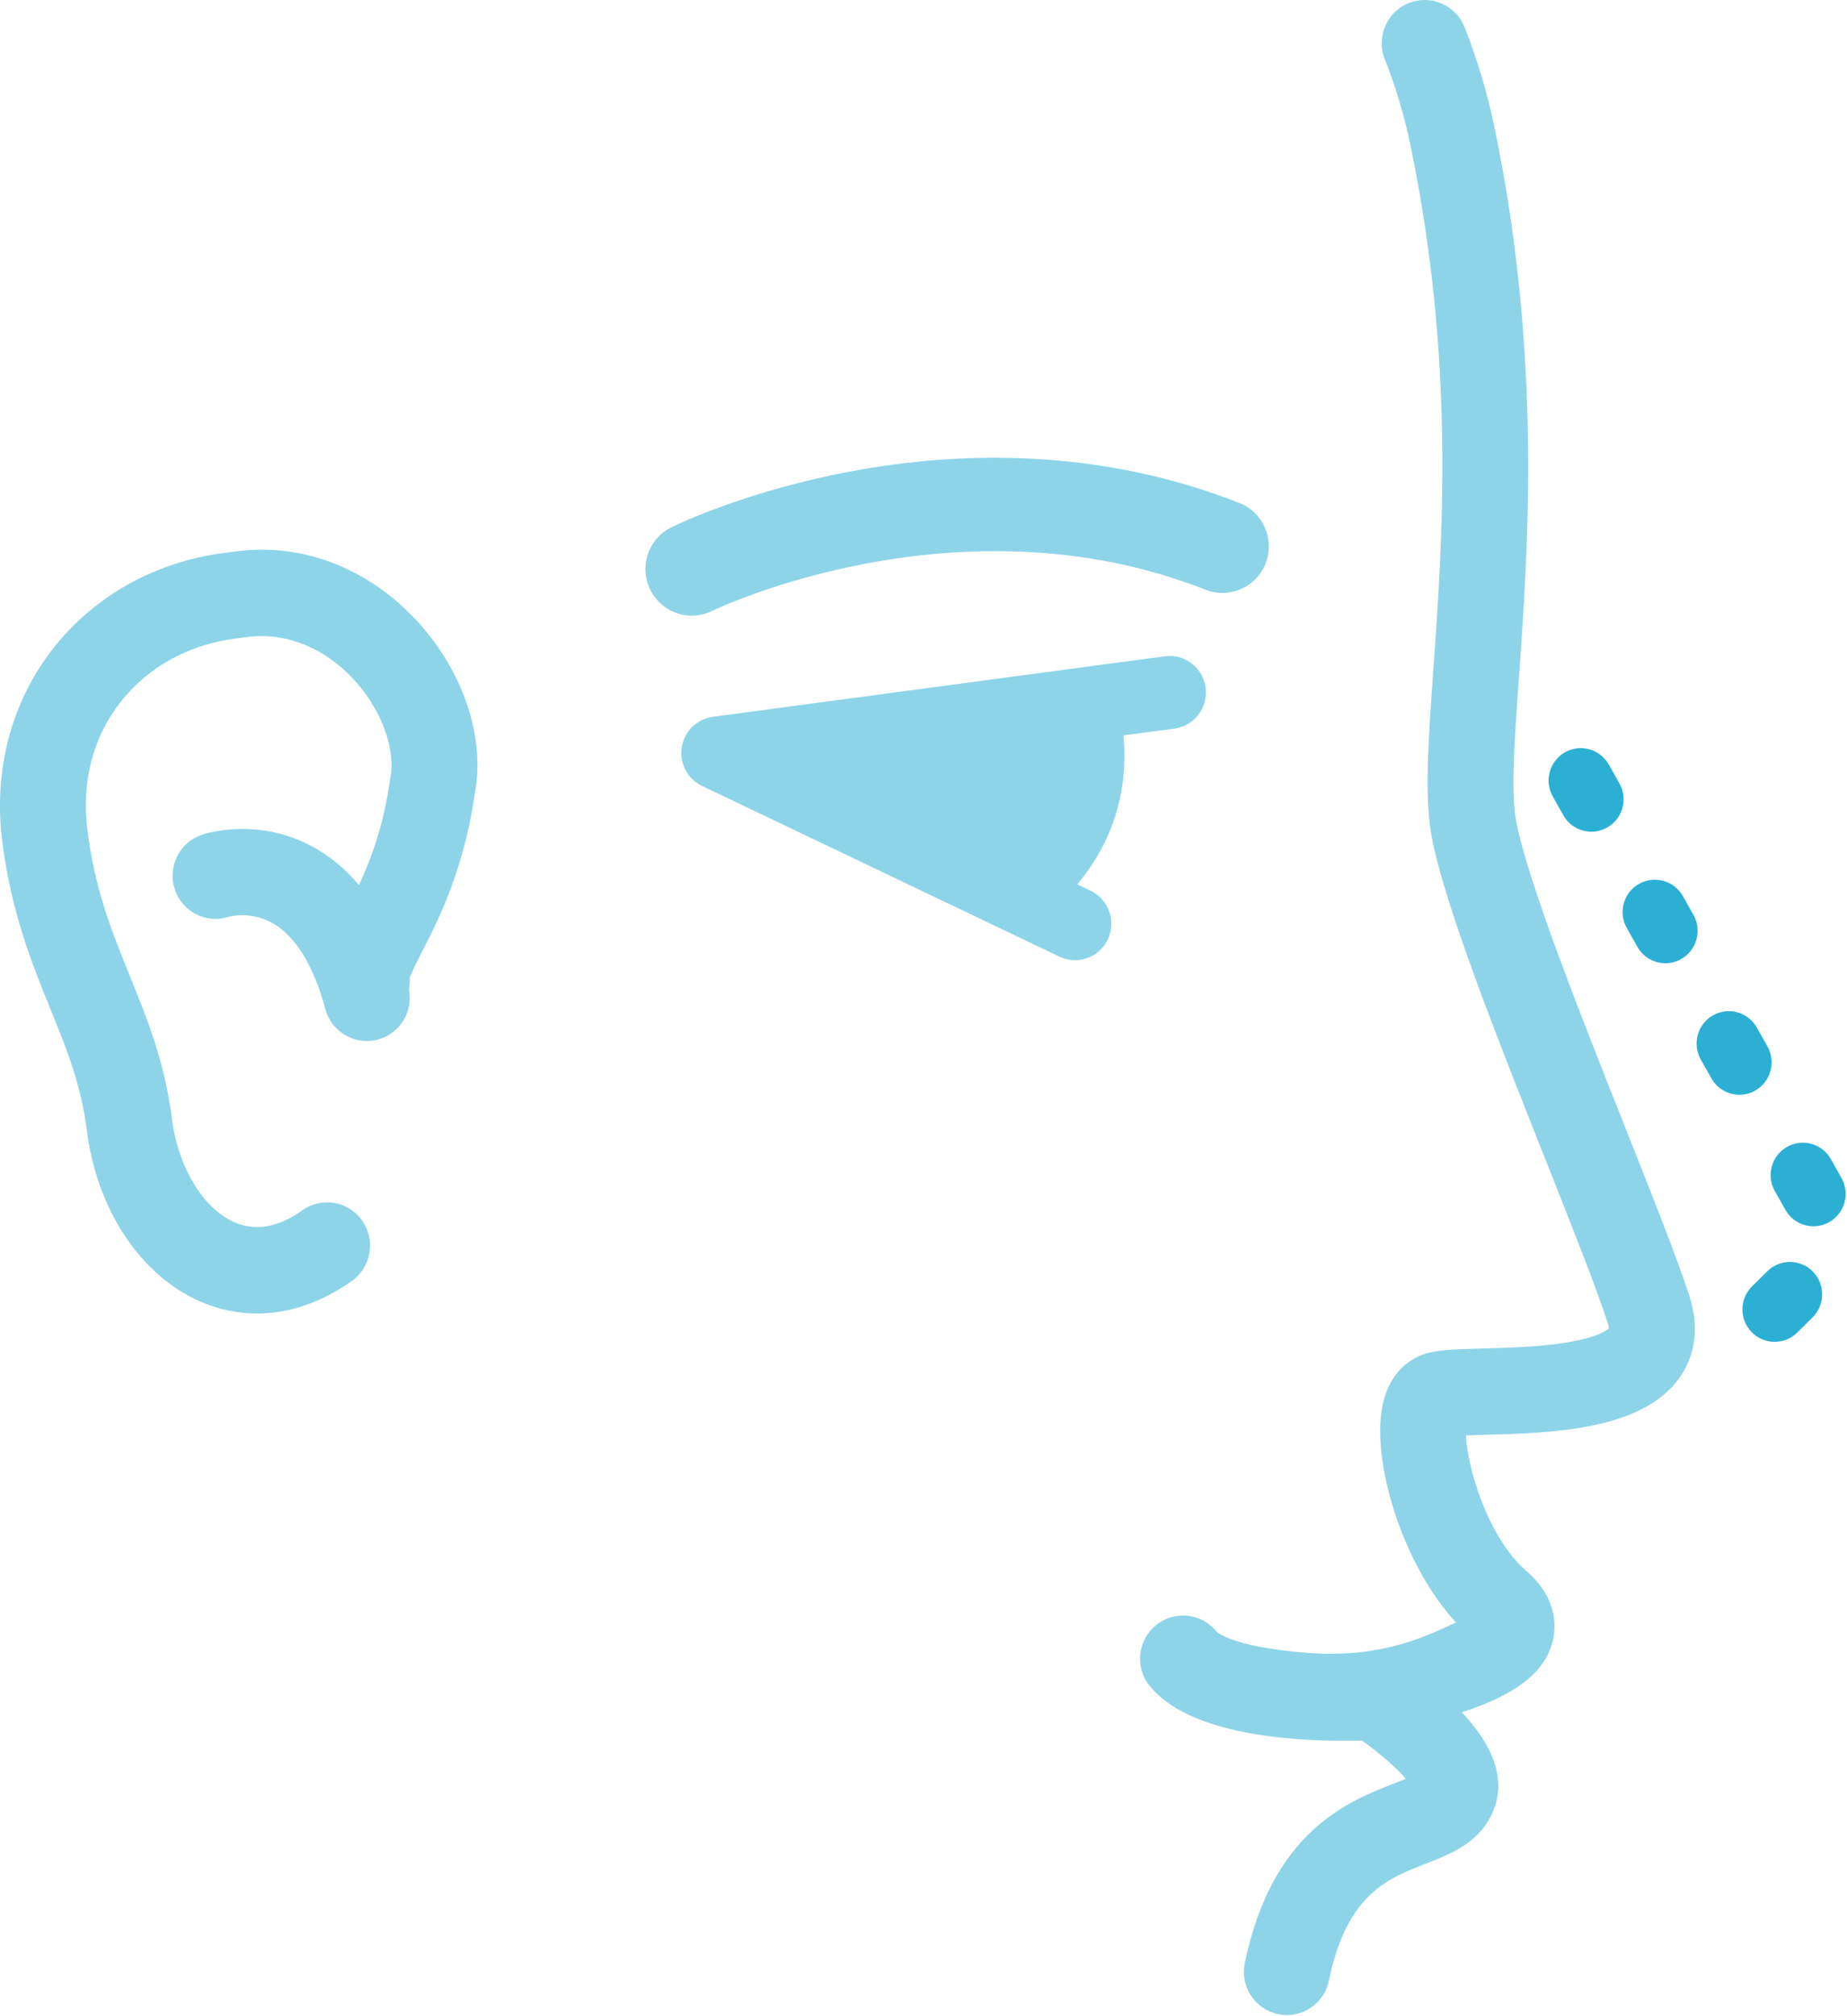 <?xml version="1.0" encoding="UTF-8" standalone="no"?>
<svg width="44px" height="48px" viewBox="0 0 44 48" version="1.1" xmlns="http://www.w3.org/2000/svg" xmlns:xlink="http://www.w3.org/1999/xlink">
    <!-- Generator: Sketch 41 (35326) - http://www.bohemiancoding.com/sketch -->
    <title>Group 4</title>
    <desc>Created with Sketch.</desc>
    <defs></defs>
    <g id="Icons" stroke="none" stroke-width="1" fill="none" fill-rule="evenodd">
        <g id="Icons-Subcat" transform="translate(-877, -199)" fill="#2BB0D4">
            <g id="Group-4" transform="translate(877, 199)">
                <path d="M37.911,19.8 C37.644,19.8 37.384,19.659 37.242,19.409 L36.991,18.961 C36.782,18.591 36.912,18.121 37.28,17.911 C37.65,17.701 38.117,17.832 38.326,18.203 L38.579,18.65 C38.788,19.021 38.658,19.491 38.288,19.7 C38.168,19.768 38.04,19.8 37.911,19.8 Z M39.675,22.932 C39.407,22.932 39.147,22.791 39.006,22.54 L38.754,22.093 C38.545,21.722 38.675,21.252 39.044,21.043 C39.413,20.833 39.881,20.964 40.09,21.334 L40.342,21.781 C40.551,22.152 40.421,22.622 40.051,22.831 C39.933,22.9 39.803,22.932 39.675,22.932 Z M41.438,26.063 C41.17,26.063 40.91,25.922 40.769,25.671 L40.517,25.224 C40.308,24.853 40.438,24.383 40.807,24.173 C41.176,23.964 41.644,24.094 41.853,24.465 L42.105,24.912 C42.314,25.284 42.184,25.753 41.814,25.963 C41.696,26.031 41.566,26.063 41.438,26.063 Z M43.201,29.194 C42.934,29.194 42.674,29.054 42.533,28.803 L42.28,28.356 C42.072,27.985 42.201,27.514 42.571,27.304 C42.939,27.095 43.408,27.226 43.616,27.596 L43.868,28.043 C44.077,28.414 43.947,28.884 43.578,29.094 C43.459,29.162 43.329,29.194 43.201,29.194 Z M42.276,31.945 C42.077,31.945 41.879,31.868 41.728,31.715 C41.432,31.41 41.436,30.923 41.739,30.624 L42.103,30.264 C42.406,29.966 42.891,29.97 43.189,30.275 C43.485,30.578 43.481,31.066 43.178,31.364 L42.814,31.724 C42.665,31.872 42.47,31.945 42.276,31.945 L42.276,31.945 Z" id="Fill-86"></path>
                <path d="M40.242,30.842 C39.943,29.927 39.377,28.504 38.722,26.855 C37.676,24.224 36.376,20.948 36.117,19.533 C35.991,18.844 36.077,17.644 36.185,16.123 C36.403,13.069 36.733,8.452 35.599,3.018 C35.428,2.198 35.189,1.401 34.889,0.646 C34.678,0.119 34.083,-0.137 33.559,0.074 C33.034,0.284 32.779,0.883 32.989,1.41 C33.245,2.053 33.449,2.736 33.596,3.439 C34.671,8.592 34.366,12.86 34.144,15.976 C34.025,17.643 33.931,18.958 34.104,19.904 C34.4,21.521 35.686,24.759 36.821,27.617 C37.437,29.167 38.018,30.63 38.297,31.483 C38.321,31.555 38.327,31.601 38.328,31.624 C38.277,31.673 38.054,31.838 37.339,31.958 C36.69,32.066 35.929,32.088 35.317,32.104 C34.743,32.12 34.327,32.132 34.025,32.208 C33.771,32.272 33.157,32.515 32.948,33.4 C32.642,34.696 33.38,37.216 34.686,38.627 C34.155,38.855 33.029,39.503 31.123,39.349 C29.316,39.205 28.977,38.841 28.974,38.837 C28.614,38.398 27.97,38.334 27.533,38.695 C27.096,39.055 27.032,39.702 27.391,40.141 C28.29,41.242 30.523,41.444 32.048,41.444 C32.19,41.444 32.324,41.443 32.451,41.44 C32.88,41.749 33.275,42.094 33.49,42.348 C33.403,42.384 33.31,42.42 33.228,42.452 C32.134,42.876 30.304,43.587 29.654,46.737 C29.539,47.292 29.894,47.836 30.448,47.951 C30.518,47.966 30.588,47.973 30.657,47.973 C31.132,47.973 31.557,47.639 31.658,47.153 C32.081,45.101 33.04,44.728 33.967,44.368 C34.527,44.152 35.16,43.905 35.5,43.267 C35.973,42.379 35.509,41.49 34.824,40.765 C36.104,40.347 36.773,39.833 36.976,39.12 C37.058,38.834 37.163,38.091 36.36,37.398 C35.434,36.596 34.958,34.93 34.92,34.173 C35.065,34.168 35.227,34.163 35.373,34.159 C36.959,34.116 39.131,34.055 40.015,32.793 C40.285,32.41 40.541,31.759 40.242,30.842" id="Fill-87" fill-opacity="0.536"></path>
                <path d="M26.762,17.508 L27.978,17.346 C28.451,17.283 28.783,16.846 28.721,16.37 C28.657,15.894 28.222,15.56 27.749,15.624 L16.981,17.065 C16.601,17.115 16.3,17.411 16.241,17.792 C16.182,18.171 16.378,18.545 16.724,18.711 L25.239,22.775 C25.493,22.896 25.777,22.881 26.009,22.761 C26.171,22.677 26.307,22.541 26.391,22.363 C26.596,21.93 26.412,21.412 25.982,21.206 L25.663,21.054 C26.755,19.754 26.848,18.369 26.762,17.508" id="Fill-88" fill-opacity="0.536"></path>
                <path d="M16.964,14.544 C17.022,14.515 22.835,11.723 28.72,14.04 C29.288,14.263 29.927,13.982 30.15,13.412 C30.372,12.842 30.093,12.199 29.525,11.975 C22.747,9.308 16.268,12.418 15.995,12.552 C15.447,12.821 15.22,13.484 15.488,14.034 C15.679,14.428 16.071,14.657 16.481,14.657 C16.642,14.657 16.808,14.621 16.964,14.544" id="Fill-89" fill-opacity="0.536"></path>
                <path d="M5.644,13.125 L5.346,13.163 C3.712,13.373 2.272,14.172 1.287,15.411 C0.275,16.687 -0.163,18.329 0.054,20.035 C0.269,21.727 0.762,22.941 1.198,24.013 C1.59,24.978 1.929,25.812 2.069,26.915 C2.308,28.796 3.339,30.353 4.757,30.979 C5.2,31.174 5.66,31.271 6.122,31.271 C6.884,31.271 7.658,31.009 8.385,30.493 C8.845,30.165 8.955,29.523 8.628,29.06 C8.302,28.596 7.663,28.486 7.202,28.814 C6.628,29.223 6.081,29.318 5.58,29.097 C4.839,28.769 4.243,27.788 4.099,26.655 C3.925,25.285 3.503,24.243 3.093,23.236 C2.668,22.189 2.266,21.2 2.084,19.774 C1.936,18.608 2.213,17.542 2.888,16.693 C3.538,15.873 4.503,15.343 5.605,15.203 L5.903,15.164 C6.801,15.049 7.716,15.413 8.415,16.163 C9.079,16.875 9.434,17.824 9.298,18.523 C9.295,18.541 9.292,18.558 9.29,18.576 C9.138,19.65 8.841,20.448 8.552,21.072 C8.228,20.686 7.857,20.378 7.437,20.152 C6.149,19.458 4.943,19.829 4.81,19.873 C4.274,20.053 3.985,20.635 4.164,21.173 C4.342,21.712 4.922,22.003 5.458,21.823 C5.462,21.822 5.954,21.685 6.469,21.964 C7.026,22.264 7.47,22.976 7.751,24.023 C7.875,24.482 8.287,24.783 8.739,24.783 C8.827,24.783 8.917,24.772 9.006,24.747 C9.53,24.605 9.847,24.08 9.741,23.554 C9.759,23.465 9.766,23.375 9.76,23.281 C9.797,23.162 9.934,22.895 10.045,22.676 C10.445,21.895 11.049,20.716 11.312,18.889 C11.564,17.538 11.028,15.957 9.909,14.757 C8.755,13.52 7.202,12.926 5.644,13.125" id="Fill-90" fill-opacity="0.536"></path>
            </g>
        </g>
    </g>
</svg>